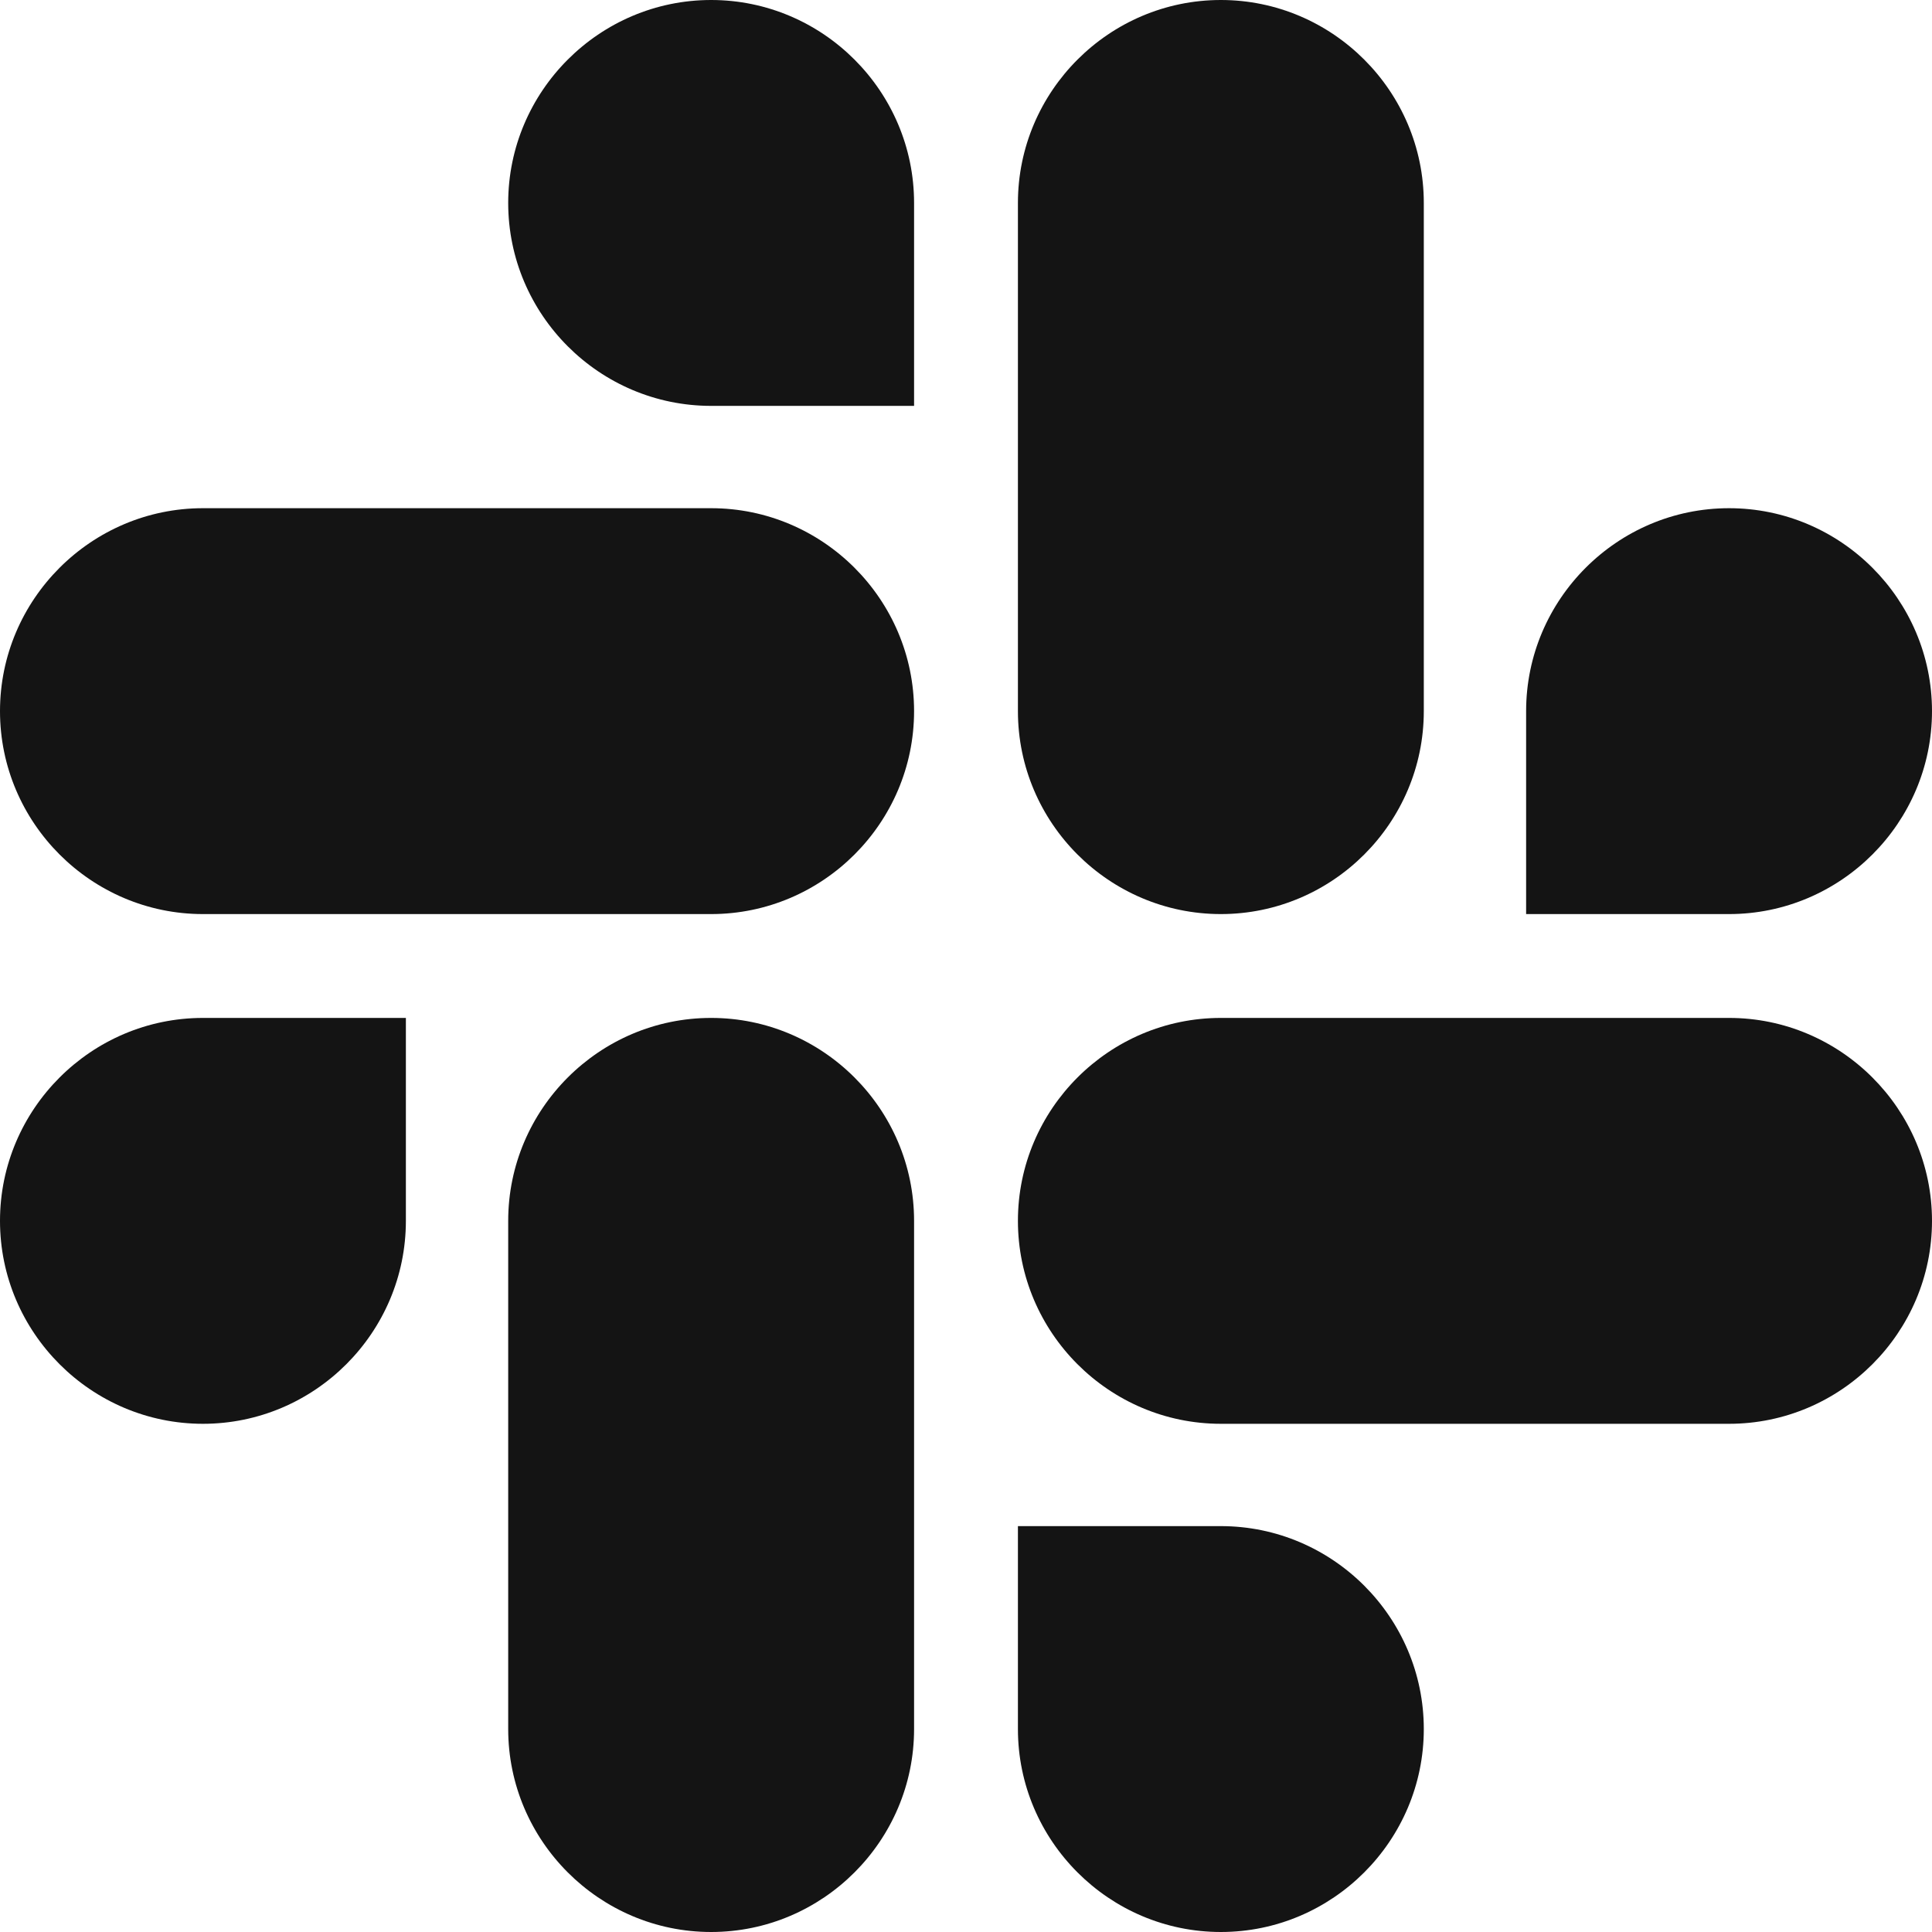 <svg width="24" height="24" viewBox="0 0 24 24" fill="none" xmlns="http://www.w3.org/2000/svg">
<path d="M5.042 15.166C5.042 16.554 3.909 17.687 2.521 17.687C1.134 17.687 0 16.554 0 15.166C0 13.778 1.134 12.645 2.521 12.645H5.042V15.166Z" fill="#141414"/>
<path d="M6.313 15.166C6.313 13.778 7.446 12.645 8.834 12.645C10.222 12.645 11.355 13.778 11.355 15.166V21.479C11.355 22.866 10.222 24 8.834 24C7.446 24 6.313 22.866 6.313 21.479V15.166Z" fill="#141414"/>
<path d="M8.834 5.042C7.446 5.042 6.313 3.909 6.313 2.521C6.313 1.134 7.446 0 8.834 0C10.222 0 11.355 1.134 11.355 2.521V5.042H8.834Z" fill="#141414"/>
<path d="M8.834 6.313C10.222 6.313 11.355 7.446 11.355 8.834C11.355 10.222 10.222 11.355 8.834 11.355H2.521C1.134 11.355 0 10.222 0 8.834C0 7.446 1.134 6.313 2.521 6.313H8.834Z" fill="#141414"/>
<path d="M18.958 8.834C18.958 7.446 20.091 6.313 21.479 6.313C22.866 6.313 24 7.446 24 8.834C24 10.222 22.866 11.355 21.479 11.355H18.958V8.834Z" fill="#141414"/>
<path d="M17.687 8.834C17.687 10.222 16.554 11.355 15.166 11.355C13.778 11.355 12.645 10.222 12.645 8.834V2.521C12.645 1.134 13.778 0 15.166 0C16.554 0 17.687 1.134 17.687 2.521V8.834Z" fill="#141414"/>
<path d="M15.166 18.958C16.554 18.958 17.687 20.091 17.687 21.479C17.687 22.866 16.554 24 15.166 24C13.778 24 12.645 22.866 12.645 21.479V18.958H15.166Z" fill="#141414"/>
<path d="M15.166 17.687C13.778 17.687 12.645 16.554 12.645 15.166C12.645 13.778 13.778 12.645 15.166 12.645H21.479C22.866 12.645 24 13.778 24 15.166C24 16.554 22.866 17.687 21.479 17.687H15.166Z" fill="#141414"/>
</svg>
